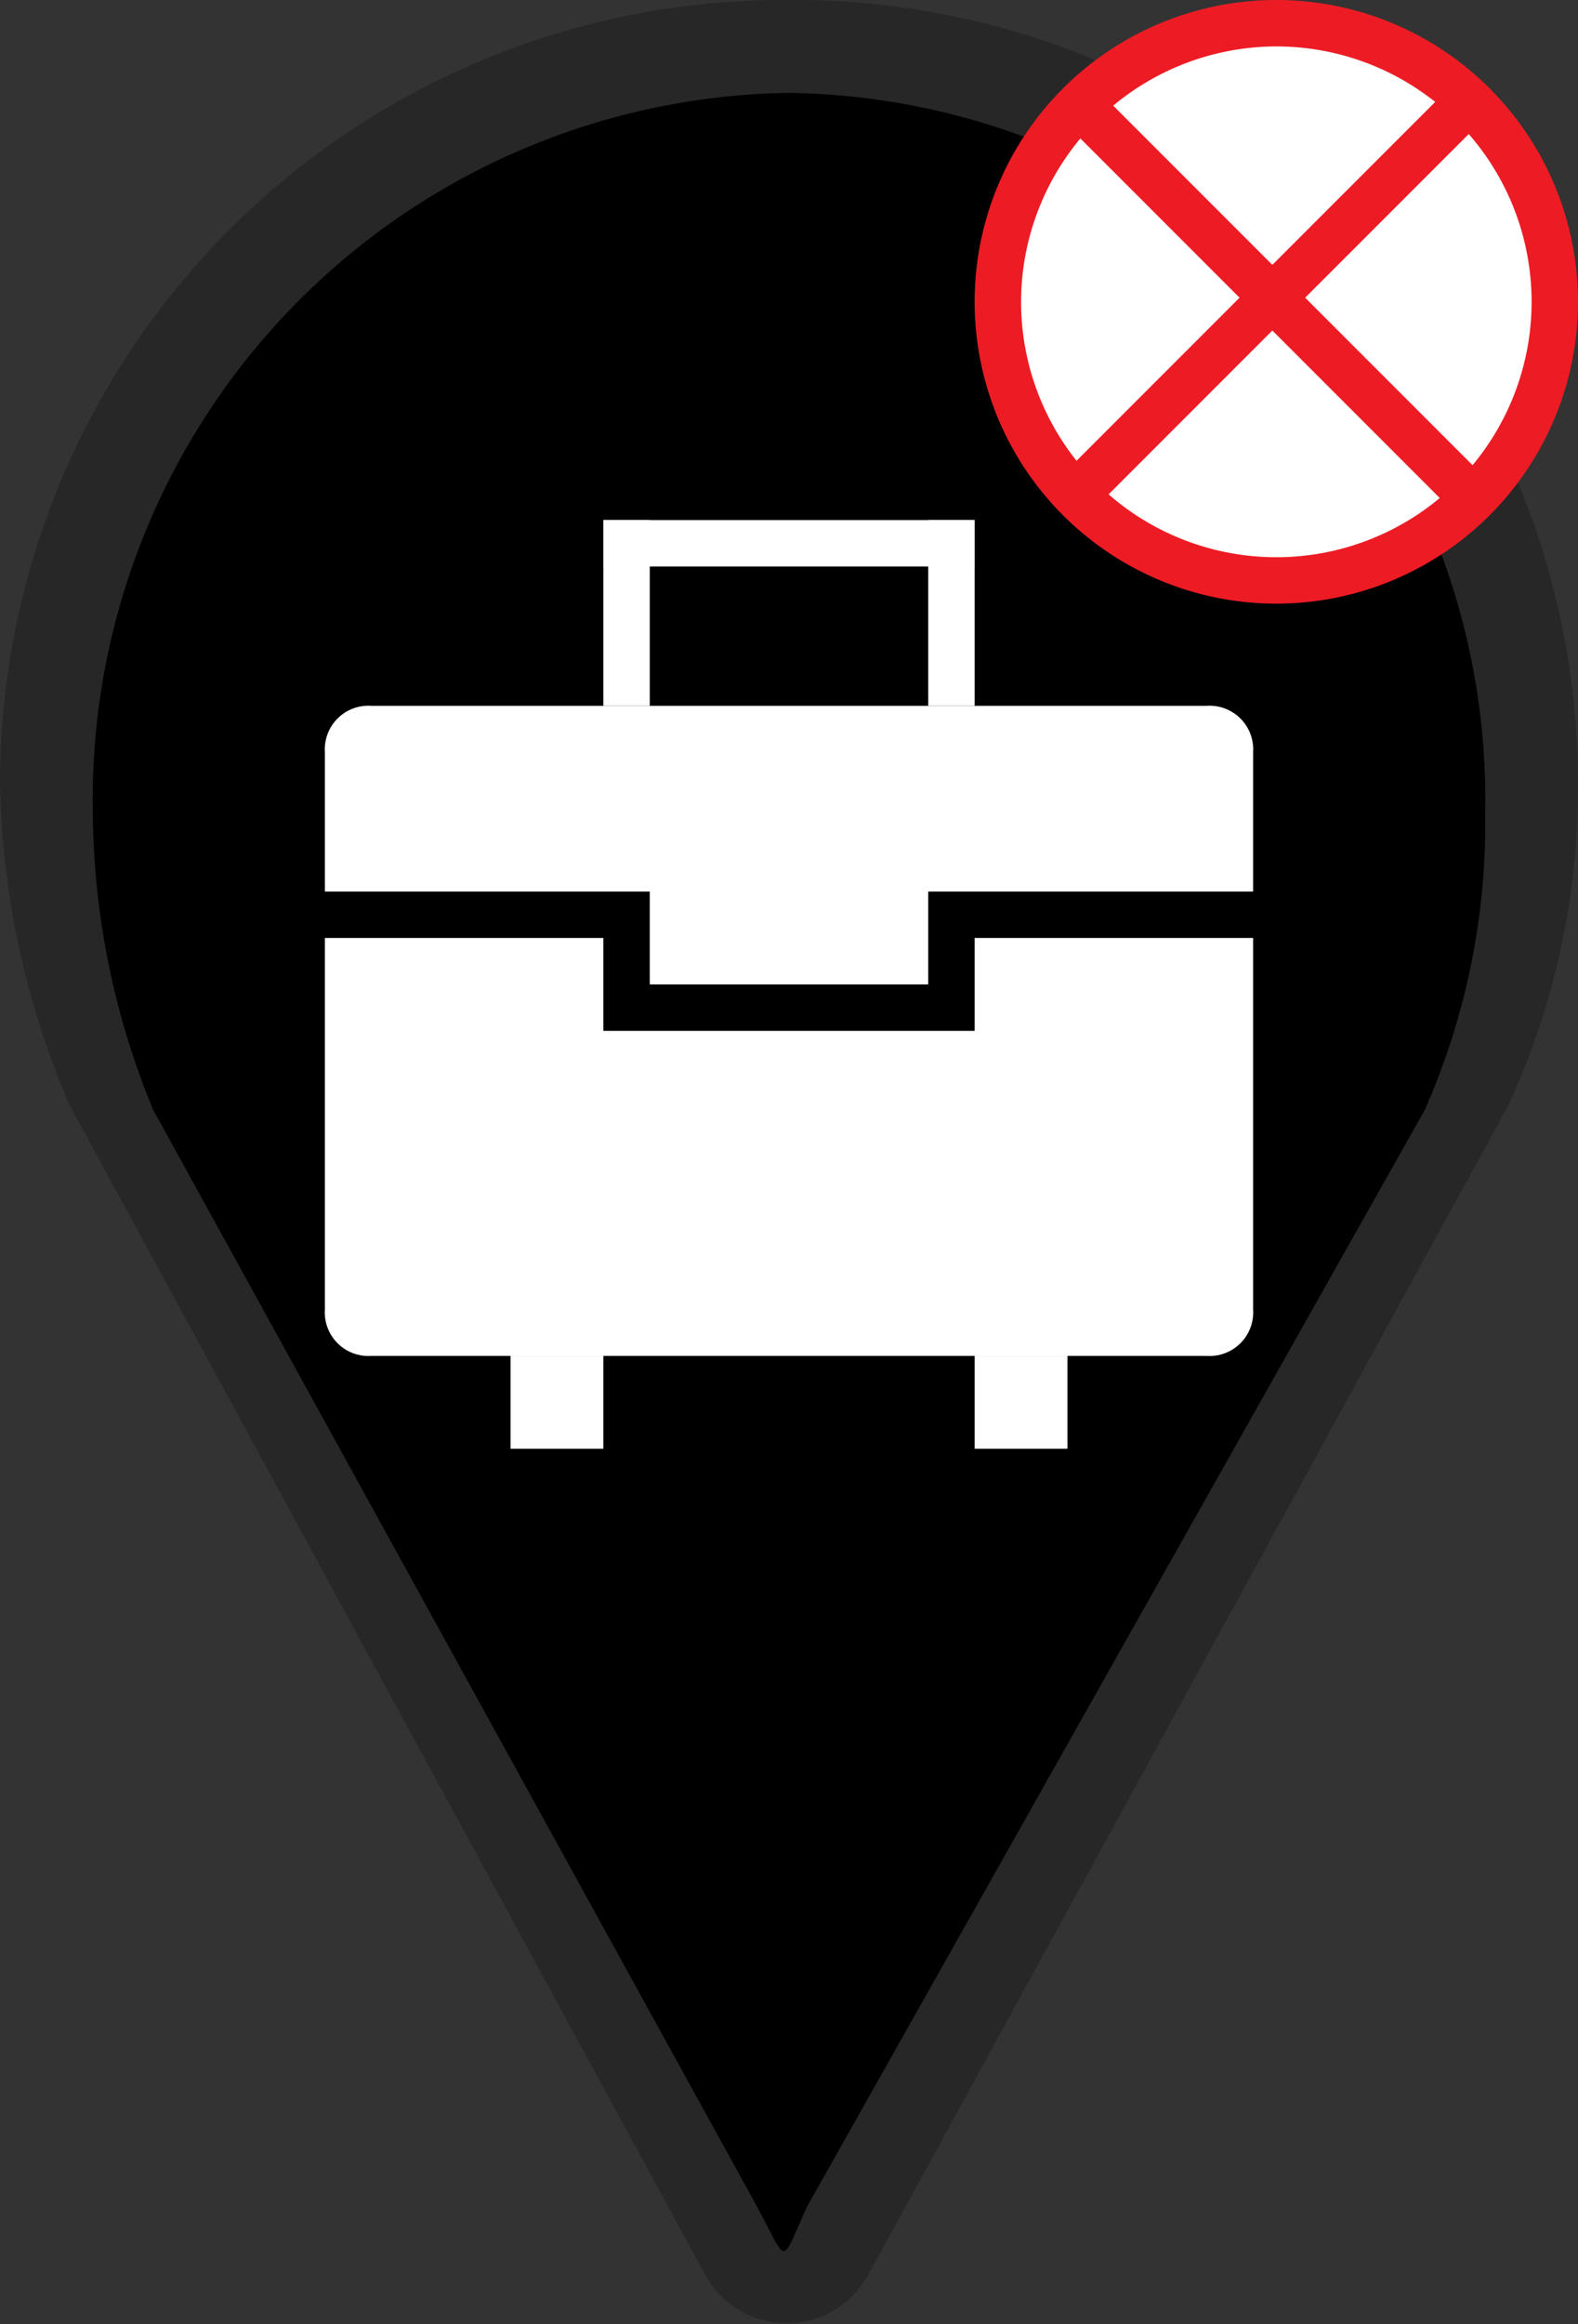 <svg xmlns="http://www.w3.org/2000/svg" viewBox="0 0 34 50.05"><rect x="0" y="0" width="34" height="50.05" fill="#333333" stroke="none"/><defs><style>.cls-1{fill:#272727;}.cls-2{fill:{{ color }};}.cls-3{fill:#fff;}.cls-4{fill:#ed1c24;}</style></defs><title>marker-case-sm-circle-x-red</title><g id="Layer_2" data-name="Layer 2"><g id="Layer_1-2" data-name="Layer 1"><path class="cls-1" d="M32.5,23.8a16.29,16.29,0,0,0,1.5-7A16.88,16.88,0,0,0,17,0,16.88,16.88,0,0,0,0,16.8a18.29,18.29,0,0,0,1.5,7L15.2,49a2,2,0,0,0,3.5,0Z"/><path class="cls-2" d="M30.7,23.9A15.27,15.27,0,0,0,32,17.5,15.22,15.22,0,0,0,17,2,15.22,15.22,0,0,0,2,17.5a17,17,0,0,0,1.3,6.4l13,23.6c.7,1.3.5,1.3,1.1,0Z"/><circle class="cls-3" cx="27.5" cy="6.5" r="6"/><path class="cls-4" d="M27.5,1A5.5,5.5,0,1,1,22,6.5,5.51,5.51,0,0,1,27.5,1m0-1A6.5,6.5,0,1,0,34,6.5,6.5,6.5,0,0,0,27.5,0Z"/><rect class="cls-4" x="26.91" y="0.62" width="1" height="11.57" transform="translate(3.5 21.26) rotate(-45)"/><rect class="cls-4" x="21.62" y="5.91" width="11.57" height="1" transform="translate(3.5 21.26) rotate(-45)"/><rect class="cls-3" x="13" y="11.2" width="8" height="1"/><rect class="cls-3" x="13" y="11.2" width="1" height="4"/><rect class="cls-3" x="20" y="11.2" width="1" height="4"/><rect class="cls-3" x="21" y="29.2" width="2" height="2"/><rect class="cls-3" x="11" y="29.2" width="2" height="2"/><path class="cls-3" d="M21,22.2H13v-2H7v8a.94.94,0,0,0,1,1H26a.94.94,0,0,0,1-1v-8H21Z"/><path class="cls-3" d="M26,15.2H8a.94.94,0,0,0-1,1v3h7v2h6v-2h7v-3A.94.94,0,0,0,26,15.2Z"/></g></g></svg>